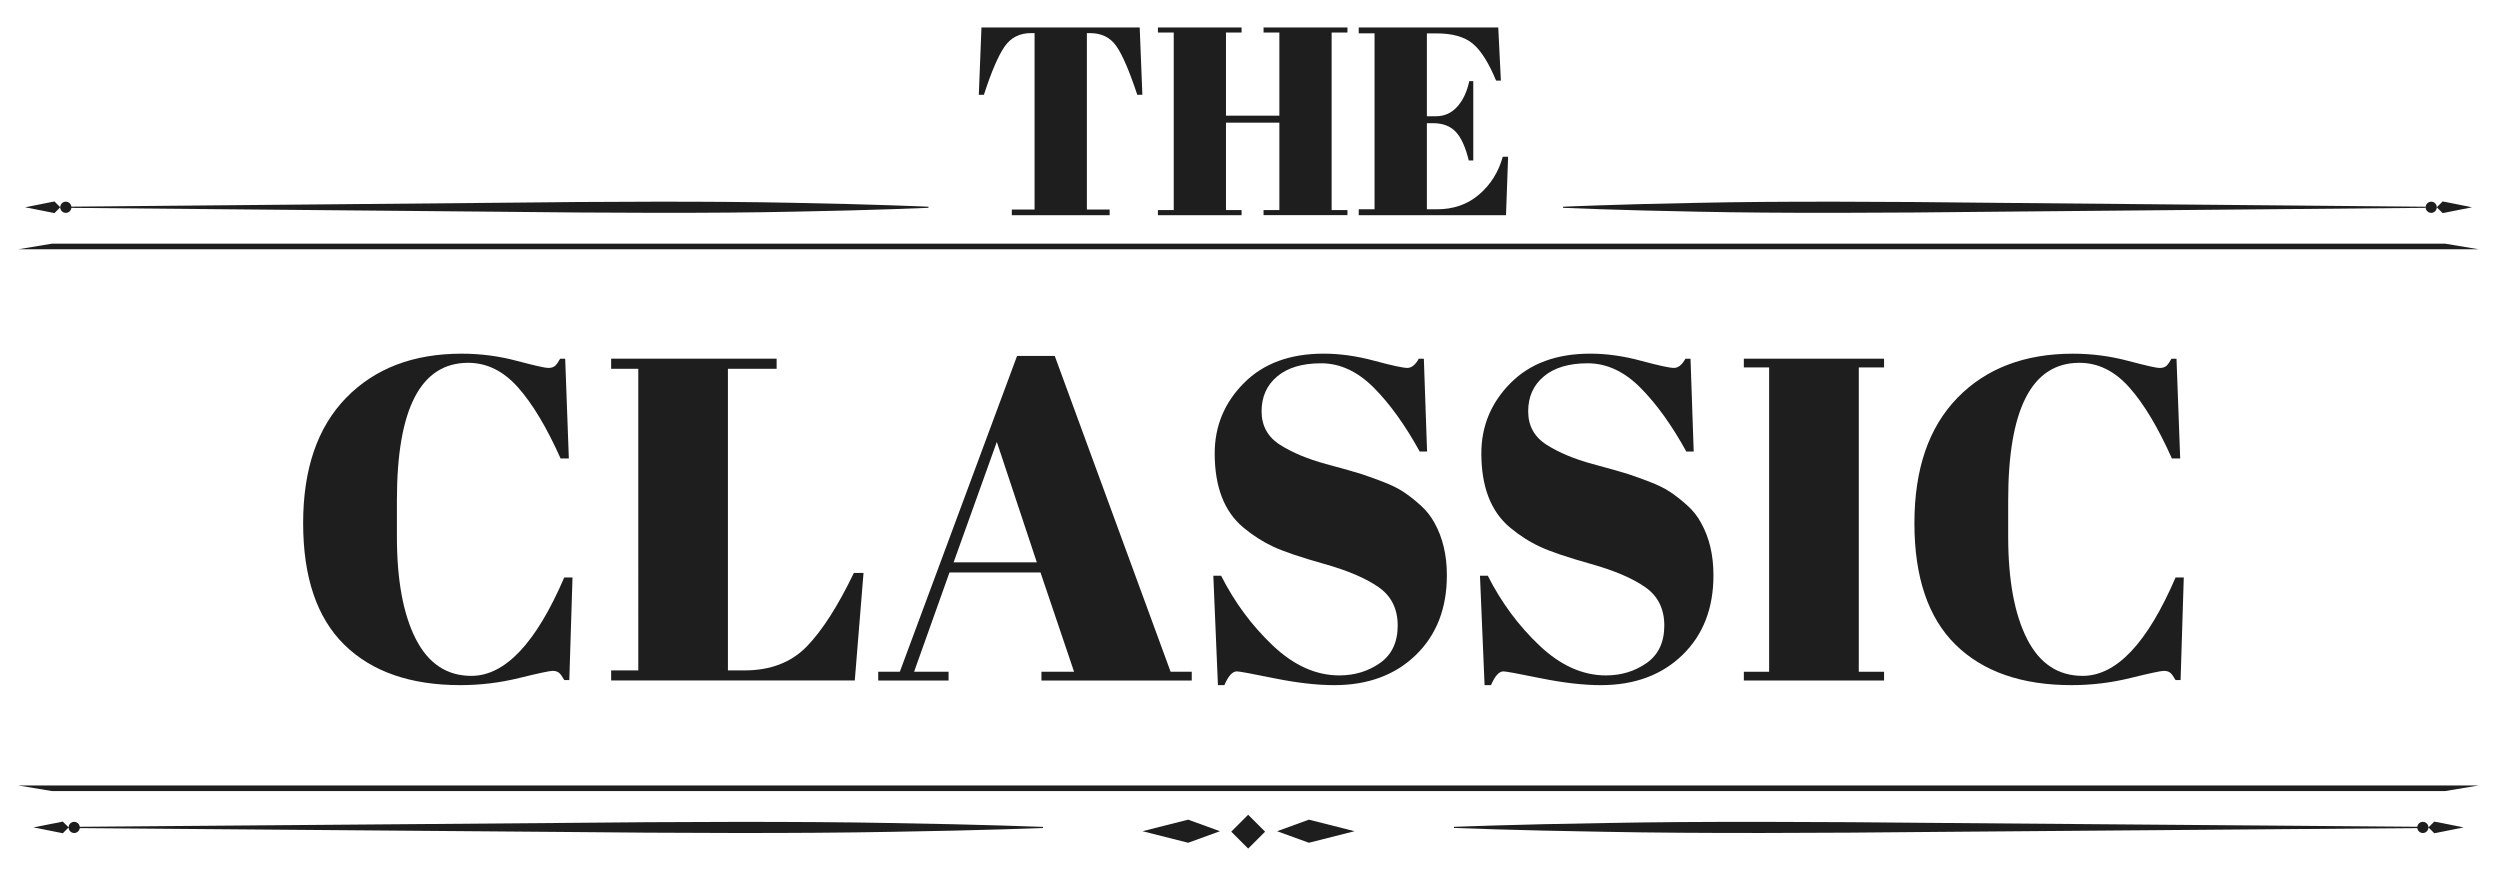 <?xml version="1.0" encoding="iso-8859-1"?>
<!-- Generator: Adobe Illustrator 16.0.0, SVG Export Plug-In . SVG Version: 6.00 Build 0)  -->
<!DOCTYPE svg PUBLIC "-//W3C//DTD SVG 1.1//EN" "http://www.w3.org/Graphics/SVG/1.1/DTD/svg11.dtd">
<svg version="1.1" id="Layer_1" xmlns="http://www.w3.org/2000/svg" xmlns:xlink="http://www.w3.org/1999/xlink" x="0px" y="0px"
	 width="467.5px" height="163.764px" viewBox="0 0 467.5 163.764" style="enable-background:new 0 0 467.5 163.764;"
	 xml:space="preserve">
<g>
	<g>
		<path style="fill:#1E1E1E;" d="M87.551,67.846c-8.886,0-13.33,8.573-13.33,25.708v6.789c0,8.141,1.179,14.515,3.525,19.132
			c2.35,4.613,5.818,6.913,10.402,6.913c6.302,0,12.092-6.128,17.364-18.396h1.547l-0.599,19.181h-0.946
			c-0.343-0.622-0.659-1.076-0.945-1.334c-0.291-0.257-0.706-0.384-1.244-0.384c-0.549,0-2.623,0.444-6.232,1.332
			c-3.611,0.89-7.276,1.334-11.005,1.334c-9.34,0-16.576-2.523-21.705-7.56c-5.132-5.043-7.694-12.629-7.694-22.741
			c0-10.113,2.678-17.923,8.039-23.428c5.359-5.5,12.565-8.254,21.616-8.254c3.496,0,6.924,0.446,10.275,1.337
			c3.354,0.885,5.317,1.333,5.891,1.333c0.57,0,1.005-0.132,1.29-0.39c0.285-0.256,0.599-0.702,0.946-1.334h0.945l0.684,18.651
			h-1.544c-2.581-5.781-5.232-10.209-7.952-13.278C94.154,69.385,91.045,67.846,87.551,67.846z"/>
		<path style="fill:#1E1E1E;" d="M114.283,67.075h30.947v1.892h-9.109v56.398h3.092c4.871,0,8.754-1.493,11.651-4.474
			c2.893-2.977,5.826-7.565,8.808-13.754h1.808l-1.636,20.115h-45.561v-1.888h5.075V68.967h-5.075V67.075z"/>
		<path style="fill:#1E1E1E;" d="M200.852,125.617l-6.279-18.563h-17.019l-6.619,18.563h6.447v1.638h-13.155v-1.638h4.041
			L190.19,66.56h7.048l21.666,59.057h3.953v1.638h-28.11v-1.638H200.852z M186.405,82.636l-8.078,22.521h15.559L186.405,82.636z"/>
		<path style="fill:#1E1E1E;" d="M250.451,126.302c2.864,0,5.402-0.771,7.61-2.318c2.198-1.549,3.308-3.883,3.308-7.002
			c0-3.129-1.188-5.522-3.569-7.179c-2.377-1.664-5.76-3.109-10.142-4.341c-4.388-1.237-7.567-2.306-9.549-3.227
			c-1.971-0.92-3.856-2.124-5.629-3.607c-3.557-2.982-5.332-7.596-5.332-13.839c0-5.102,1.812-9.484,5.457-13.153
			c3.643-3.67,8.614-5.504,14.915-5.504c3.037,0,6.203,0.445,9.496,1.335c3.292,0.886,5.346,1.334,6.147,1.334
			c0.806,0,1.514-0.576,2.151-1.722h0.945l0.601,17.361h-1.375c-2.748-4.988-5.627-8.98-8.634-11.991
			c-3.018-3.006-6.276-4.514-9.803-4.514c-3.521,0-6.264,0.816-8.21,2.451c-1.948,1.63-2.923,3.81-2.923,6.532
			c0,2.722,1.164,4.814,3.479,6.279c2.319,1.463,5.174,2.652,8.555,3.568c3.381,0.913,5.603,1.544,6.664,1.89
			c1.062,0.344,2.382,0.82,3.952,1.419c1.58,0.606,2.866,1.233,3.872,1.9c1.002,0.663,2.063,1.49,3.178,2.492
			c1.114,0.996,1.989,2.11,2.628,3.305c1.546,2.758,2.319,6.021,2.319,9.803c0,6.193-1.935,11.164-5.809,14.916
			c-3.862,3.748-8.964,5.633-15.254,5.633c-3.27,0-7.007-0.438-11.215-1.286c-4.218-0.865-6.551-1.288-7.008-1.288
			c-0.806,0-1.581,0.852-2.326,2.574h-1.201l-0.862-20.464h1.458c2.523,4.989,5.751,9.348,9.677,13.066
			C241.956,124.443,246.094,126.302,250.451,126.302z"/>
		<path style="fill:#1E1E1E;" d="M300.307,126.302c2.865,0,5.407-0.771,7.612-2.318c2.199-1.549,3.306-3.883,3.306-7.002
			c0-3.129-1.186-5.522-3.565-7.179c-2.378-1.664-5.76-3.109-10.146-4.341c-4.386-1.237-7.565-2.306-9.541-3.227
			c-1.976-0.92-3.857-2.124-5.627-3.607c-3.554-2.982-5.335-7.596-5.335-13.839c0-5.102,1.818-9.484,5.457-13.153
			c3.64-3.67,8.608-5.504,14.918-5.504c3.037,0,6.203,0.445,9.492,1.335c3.293,0.886,5.337,1.334,6.146,1.334
			c0.807,0,1.513-0.576,2.151-1.722h0.95l0.596,17.361h-1.378c-2.753-4.988-5.633-8.98-8.639-11.991
			c-3.013-3.006-6.276-4.514-9.806-4.514c-3.512,0-6.258,0.816-8.201,2.451c-1.949,1.63-2.929,3.81-2.929,6.532
			c0,2.722,1.164,4.814,3.485,6.279c2.314,1.463,5.173,2.652,8.547,3.568c3.389,0.913,5.604,1.544,6.673,1.89
			c1.055,0.344,2.374,0.82,3.951,1.419c1.57,0.606,2.866,1.233,3.867,1.9c1,0.663,2.061,1.49,3.176,2.492
			c1.115,0.996,1.999,2.11,2.628,3.305c1.546,2.758,2.319,6.021,2.319,9.803c0,6.193-1.935,11.164-5.806,14.916
			c-3.868,3.748-8.961,5.633-15.254,5.633c-3.267,0-7.003-0.438-11.217-1.286c-4.217-0.865-6.555-1.288-7.007-1.288
			c-0.804,0-1.58,0.852-2.316,2.574h-1.202l-0.86-20.464h1.461c2.522,4.989,5.747,9.348,9.671,13.066
			C291.815,124.443,295.959,126.302,300.307,126.302z"/>
		<path style="fill:#1E1E1E;" d="M326.097,67.075h26.222v1.635h-4.726v56.907h4.726v1.638h-26.222v-1.638h4.729v-56.91h-4.729
			V67.075z"/>
		<path style="fill:#1E1E1E;" d="M388.854,67.846c-8.885,0-13.323,8.573-13.323,25.708v6.789c0,8.141,1.182,14.515,3.525,19.132
			c2.348,4.613,5.814,6.913,10.406,6.913c6.304,0,12.094-6.128,17.366-18.396h1.538l-0.596,19.181h-0.944
			c-0.342-0.622-0.664-1.076-0.956-1.334c-0.279-0.257-0.699-0.384-1.24-0.384c-0.546,0-2.627,0.444-6.23,1.332
			c-3.612,0.89-7.274,1.334-11.007,1.334c-9.338,0-16.573-2.523-21.706-7.56c-5.125-5.043-7.692-12.629-7.692-22.741
			c0-10.113,2.685-17.92,8.043-23.425c5.354-5.5,12.557-8.254,21.621-8.254c3.49,0,6.918,0.446,10.276,1.337
			c3.348,0.885,5.308,1.333,5.886,1.333c0.575,0,1.002-0.132,1.295-0.39c0.283-0.256,0.595-0.701,0.944-1.334h0.946l0.688,18.651
			h-1.549c-2.578-5.781-5.229-10.209-7.954-13.278C395.463,69.385,392.351,67.846,388.854,67.846z"/>
	</g>
	<g>
		<polygon style="fill:#1E1E1E;" points="463.509,46.608 3.438,46.608 9.723,45.565 457.227,45.565 		"/>
	</g>
	<g>
		<polygon style="fill:#1E1E1E;" points="457.227,147.93 9.723,147.93 3.438,146.887 463.509,146.887 		"/>
	</g>
	<g>
		<path style="fill:#1E1E1E;" d="M213.124,5.137l0.499,12.586h-0.953c-1.475-4.447-2.776-7.476-3.912-9.098
			c-1.138-1.625-2.778-2.432-4.91-2.432h-0.602v32.995h4.259v1.05h-18.297v-1.05h4.257V6.19h-0.654c-2.14,0-3.796,0.845-4.959,2.531
			c-1.173,1.689-2.461,4.69-3.861,9.002h-0.954l0.497-12.586H213.124z"/>
		<path style="fill:#1E1E1E;" d="M216.53,5.137h15.646v0.95h-2.917v15.547h9.981V6.088h-2.956v-0.95h15.69v0.95h-2.958v33.195h2.958
			v0.951h-15.69v-0.951h2.956V22.938h-9.981v16.348h2.917v0.951H216.53v-0.951h2.958V6.088h-2.958V5.137z"/>
		<path style="fill:#1E1E1E;" d="M254.095,5.137h26.08l0.49,9.931h-0.896c-1.405-3.378-2.876-5.694-4.412-6.944
			c-1.537-1.254-3.795-1.882-6.768-1.882h-1.761v15.495h1.705c1.578,0,2.891-0.592,3.967-1.78c1.073-1.184,1.82-2.782,2.256-4.789
			h0.747V30.01h-0.843c-0.609-2.503-1.418-4.295-2.438-5.366c-1.019-1.069-2.418-1.605-4.186-1.605h-1.209v16.097h1.91
			c3.074,0,5.688-0.915,7.842-2.753c2.161-1.841,3.637-4.197,4.438-7.073h1l-0.394,10.928h-27.541v-1.103h2.958V6.237h-2.958v-1.1
			H254.095z"/>
	</g>
	<path style="fill:#1E1E1E;stroke:#010101;stroke-width:0.5;stroke-miterlimit:10;" d="M196.419,22.044"/>
	<g>
		<g>
			<path style="fill:#1E1E1E;" d="M453.6,38.864c0,0-40.335,0.363-80.665,0.731c-20.162,0.235-40.32,0.315-55.445-0.009
				c-15.12-0.271-25.203-0.723-25.203-0.723v-0.206c0,0,10.09-0.454,25.203-0.726c15.125-0.327,35.284-0.246,55.445-0.005
				c40.329,0.365,80.665,0.731,80.665,0.731V38.864z"/>
		</g>
		<g>
			<polygon style="fill:#1E1E1E;" points="456.772,39.851 462.266,38.761 456.772,37.671 455.677,38.761 			"/>
			<path style="fill:#1E1E1E;" d="M455.677,38.761c0,0.573-0.464,1.047-1.038,1.047l0,0c-0.584,0-1.046-0.47-1.046-1.047l0,0
				c0-0.576,0.462-1.047,1.046-1.047l0,0C455.213,37.715,455.677,38.185,455.677,38.761L455.677,38.761z"/>
		</g>
	</g>
	<g>
		<path style="fill:#1E1E1E;" d="M12.312,38.656c0,0,40.324-0.365,80.659-0.734c20.159-0.237,40.322-0.316,55.445,0.007
			c15.122,0.271,25.206,0.725,25.206,0.725v0.206c0,0-10.083,0.454-25.206,0.723c-15.123,0.324-35.286,0.246-55.445,0.01
			c-40.33-0.367-80.659-0.732-80.659-0.732V38.656L12.312,38.656z"/>
		<g>
			<polygon style="fill:#1E1E1E;" points="10.181,39.851 4.685,38.761 10.181,37.671 11.267,38.761 			"/>
			<path style="fill:#1E1E1E;" d="M13.354,38.761c0,0.573-0.466,1.047-1.045,1.047l0,0c-0.582,0-1.045-0.47-1.045-1.047l0,0
				c0-0.576,0.465-1.047,1.045-1.047l0,0C12.889,37.715,13.354,38.185,13.354,38.761L13.354,38.761z"/>
		</g>
	</g>
	<path style="fill:#1E1E1E;" d="M12.831,154.627c0,0,45.55-0.366,91.102-0.729c22.775-0.237,45.555-0.318,62.633,0.009
		c17.081,0.269,28.469,0.721,28.469,0.721v0.21c0,0-11.388,0.453-28.469,0.717c-17.082,0.326-39.86,0.245-62.633,0.01
		c-45.556-0.364-91.102-0.727-91.102-0.727V154.627L12.831,154.627z"/>
	<g>
		<polygon style="fill:#1E1E1E;" points="11.741,155.82 6.25,154.726 11.741,153.638 12.831,154.726 		"/>
		<path style="fill:#1E1E1E;" d="M14.919,154.726c0,0.576-0.463,1.048-1.046,1.048l0,0c-0.575,0-1.045-0.472-1.045-1.048l0,0
			c0-0.573,0.467-1.042,1.045-1.042l0,0C14.453,153.684,14.919,154.153,14.919,154.726L14.919,154.726z"/>
	</g>
	<path style="fill:#1E1E1E;" d="M454.116,154.837c0,0-45.545,0.354-91.1,0.723c-22.778,0.236-45.551,0.32-62.638-0.008
		c-17.087-0.268-28.475-0.723-28.475-0.723v-0.208c0,0,11.388-0.461,28.475-0.717c17.087-0.331,39.859-0.245,62.638-0.009
		c45.555,0.36,91.1,0.726,91.1,0.726V154.837z"/>
	<g>
		<polygon style="fill:#1E1E1E;" points="455.208,155.82 460.7,154.726 455.208,153.638 454.116,154.726 		"/>
		<path style="fill:#1E1E1E;" d="M454.116,154.726c0,0.576-0.465,1.048-1.046,1.048l0,0c-0.577,0-1.042-0.472-1.042-1.048l0,0
			c0-0.573,0.465-1.042,1.042-1.042l0,0C453.651,153.684,454.116,154.153,454.116,154.726L454.116,154.726z"/>
	</g>
	<g>
		
			<rect x="231.243" y="153.227" transform="matrix(-0.707 -0.707 0.707 -0.707 288.567 430.506)" style="fill:#1E1E1E;" width="4.48" height="4.471"/>
		<polygon style="fill:#1E1E1E;" points="213.649,155.435 222.188,153.276 228.131,155.437 222.188,157.597 		"/>
		<polygon style="fill:#1E1E1E;" points="253.296,155.435 244.762,153.276 238.821,155.437 244.762,157.597 		"/>
	</g>
</g>
</svg>

